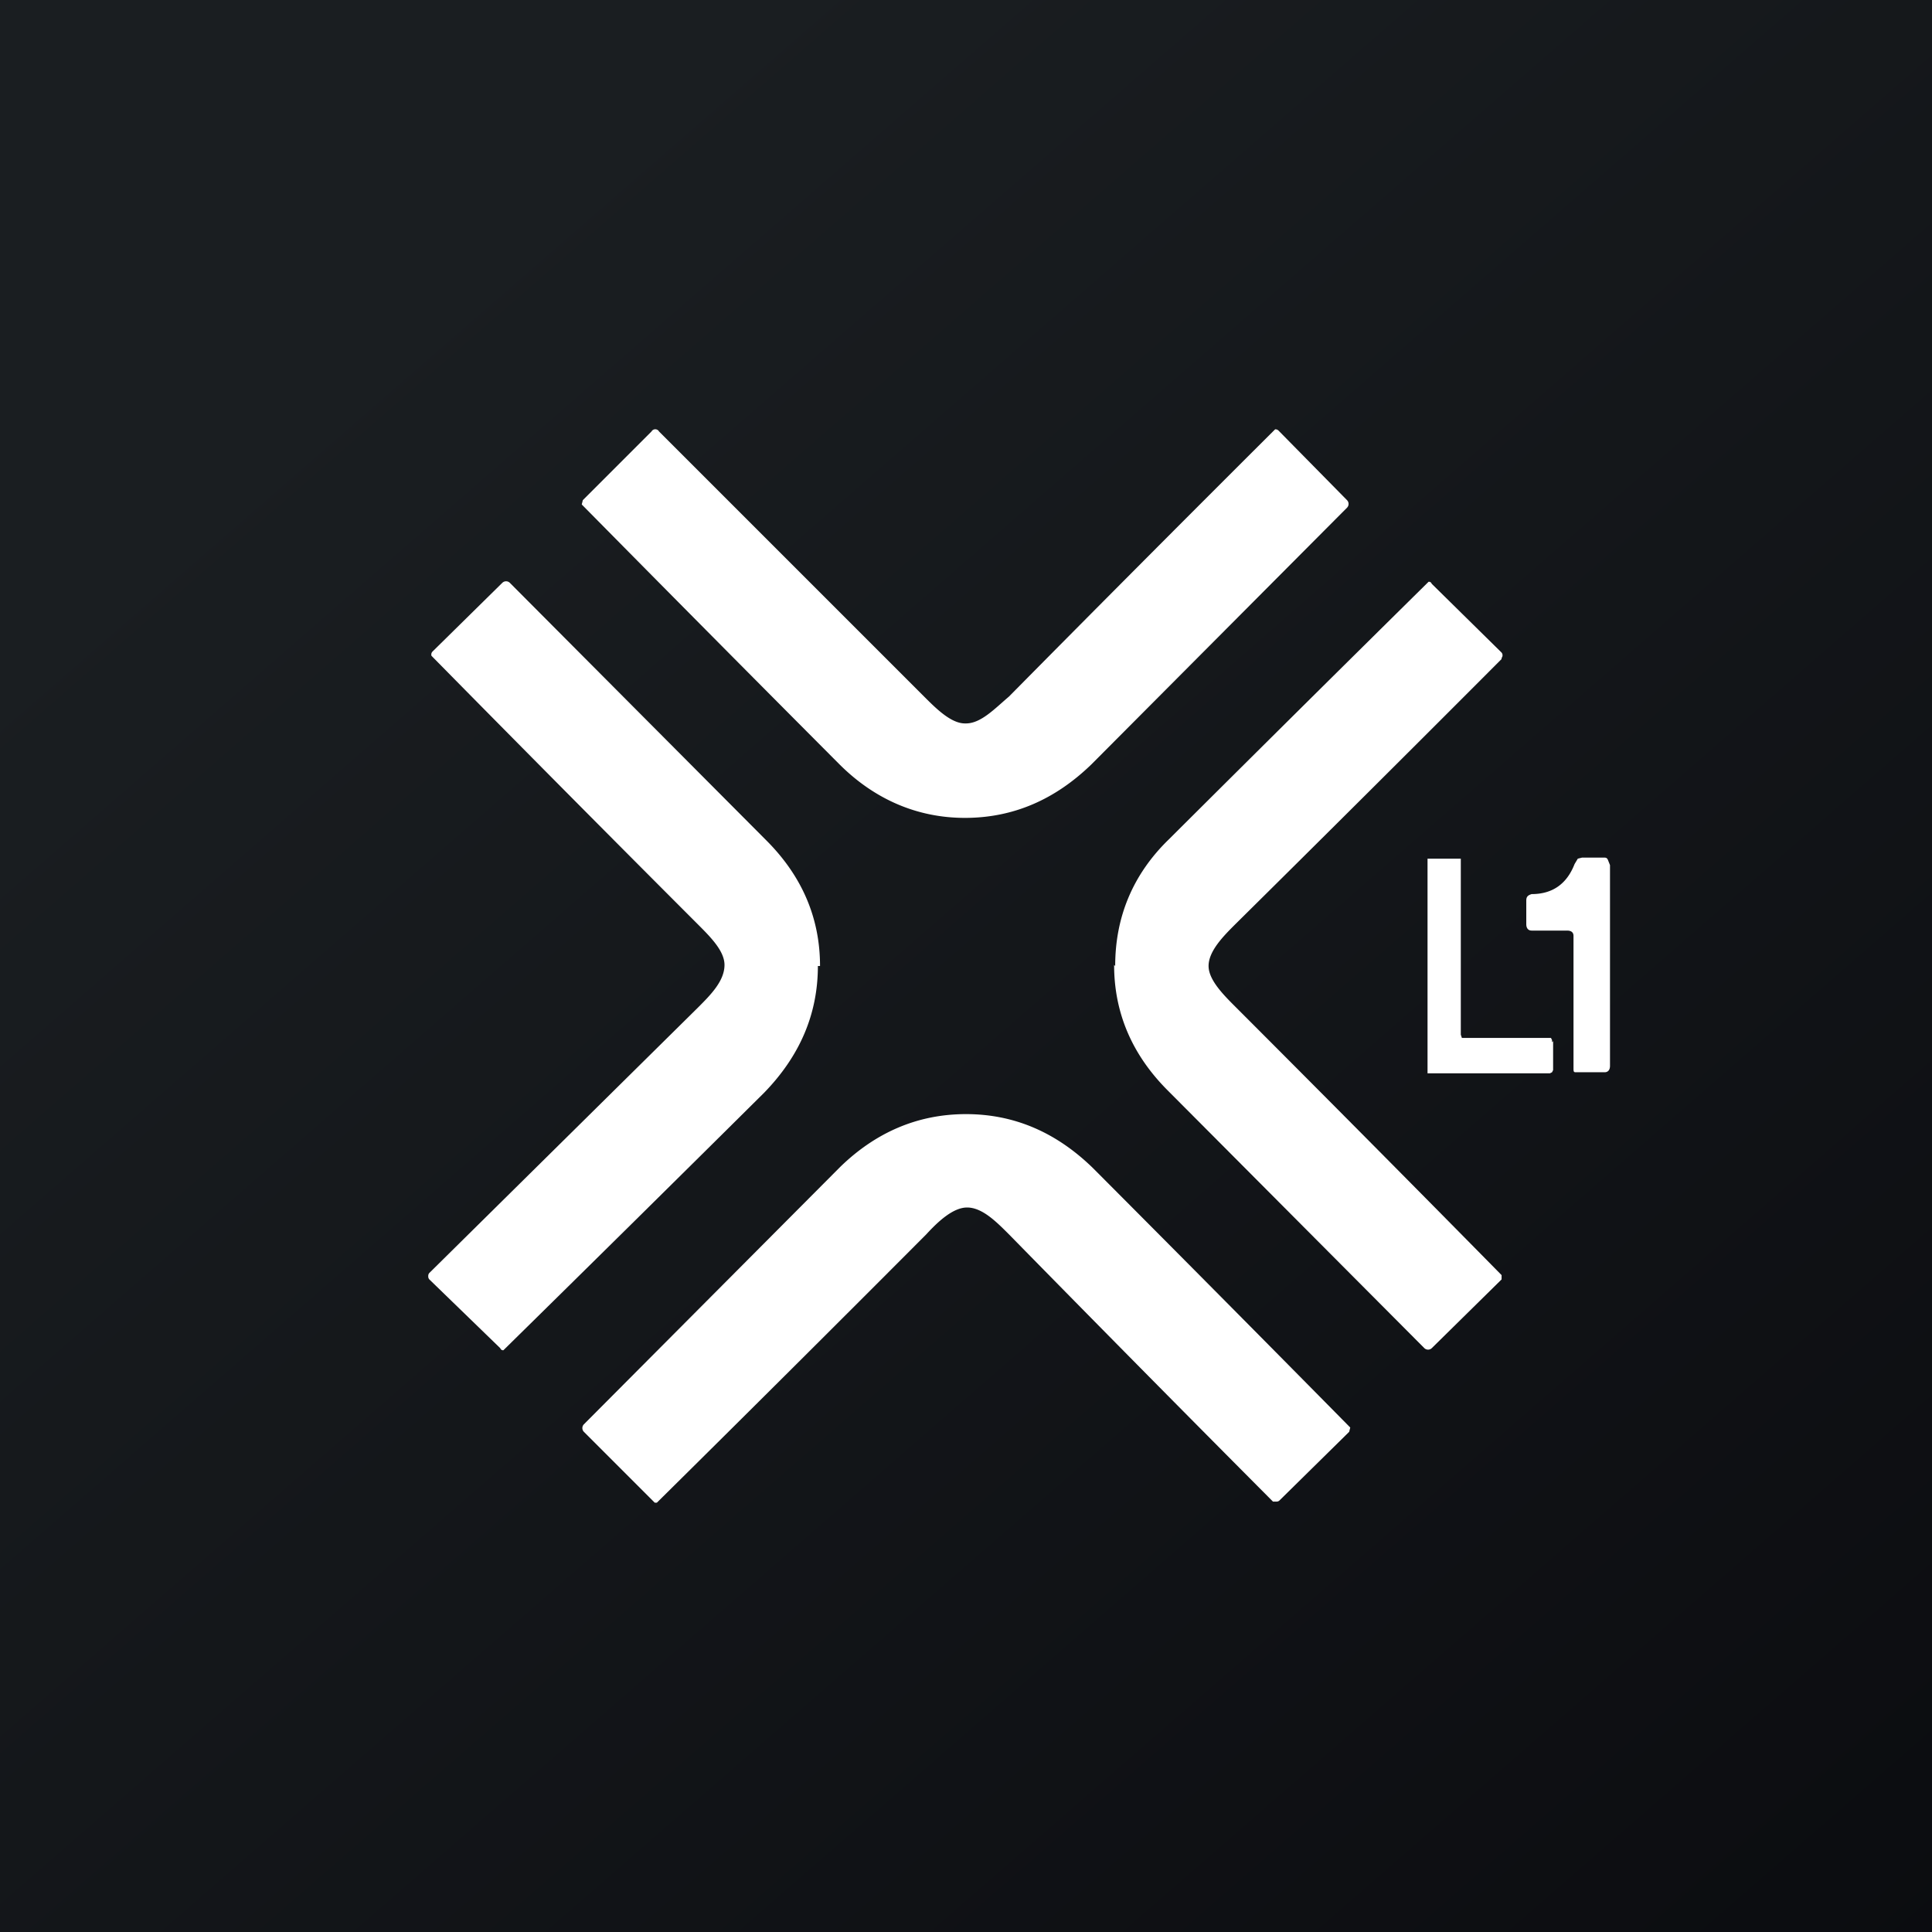<!-- by TradingView --><svg width="18" height="18" viewBox="0 0 18 18" xmlns="http://www.w3.org/2000/svg"><rect x="0" y="0" width="18" height="18" fill="#808080" stroke="none"/><path fill="url(#a)" d="M0 0h18v18H0z"/><path d="M9 6.74c.14 0 .27-.14.4-.25A473.77 473.77 0 0 1 11.88 4a.04.04 0 0 1 .03.01l.64.65a.05.05 0 0 1 0 .07l-2.38 2.39c-.34.33-.73.5-1.18.5-.44 0-.84-.17-1.17-.5a707.55 707.55 0 0 1-2.4-2.42l.01-.04.64-.64a.04.04 0 0 1 .07 0l2.47 2.47c.11.11.25.25.38.25ZM7.62 9c0 .45-.17.84-.5 1.18a711.16 711.16 0 0 1-2.43 2.4c-.01 0-.02 0-.03-.02L4 11.92a.04.04 0 0 1-.01-.03.04.04 0 0 1 .01-.03L6.5 9.39c.12-.12.25-.25.25-.4 0-.13-.13-.26-.25-.38a468.58 468.58 0 0 1-2.48-2.5.04.04 0 0 1 .01-.04l.65-.64a.05.05 0 0 1 .07 0l2.39 2.4c.33.33.5.72.5 1.17ZM10.39 9c0-.45.16-.85.5-1.18a726.25 726.25 0 0 1 2.42-2.4c.01 0 .02 0 .03.02l.65.64a.04.04 0 0 1 0 .05v.01a507.2 507.2 0 0 1-2.48 2.47c-.11.11-.25.25-.25.39 0 .13.14.27.25.38a466.97 466.97 0 0 1 2.48 2.5v.04l-.65.64a.05.05 0 0 1-.07 0l-2.39-2.4c-.33-.33-.5-.72-.5-1.17Z" fill="#fff"/><path d="M14.47 9.7v.27l-.01.02-.02.01H13.3V8L13.3 8h.31V9.64l.01.03H14.45l.01.02v.02ZM14.6 8.67h-.33c-.03 0-.05-.02-.05-.06v-.22c0-.04.02-.05.05-.06.2 0 .33-.1.4-.28L14.7 8l.04-.01h.2c.02 0 .03 0 .04.02l.02.05v1.87c0 .04-.02.06-.05.06h-.27c-.02 0-.02-.01-.02-.04V8.72c0-.04-.03-.05-.06-.05ZM9 10.38c.45 0 .84.17 1.18.5a631.89 631.89 0 0 1 2.4 2.42l-.01.04-.65.64a.04.04 0 0 1-.03.01h-.03A450.18 450.18 0 0 1 9.4 11.5c-.12-.12-.25-.25-.39-.25-.13 0-.27.13-.38.25A479.76 479.76 0 0 1 6.12 14H6.1l-.01-.01-.65-.65a.05.05 0 0 1 0-.07l2.39-2.4c.33-.32.72-.49 1.17-.49Z" fill="#fff"/><defs><linearGradient id="a" x1="3.35" y1="3.12" x2="21.9" y2="24.43" gradientUnits="userSpaceOnUse"><stop stop-color="#1A1E21"/><stop offset="1" stop-color="#06060A"/></linearGradient></defs></svg>